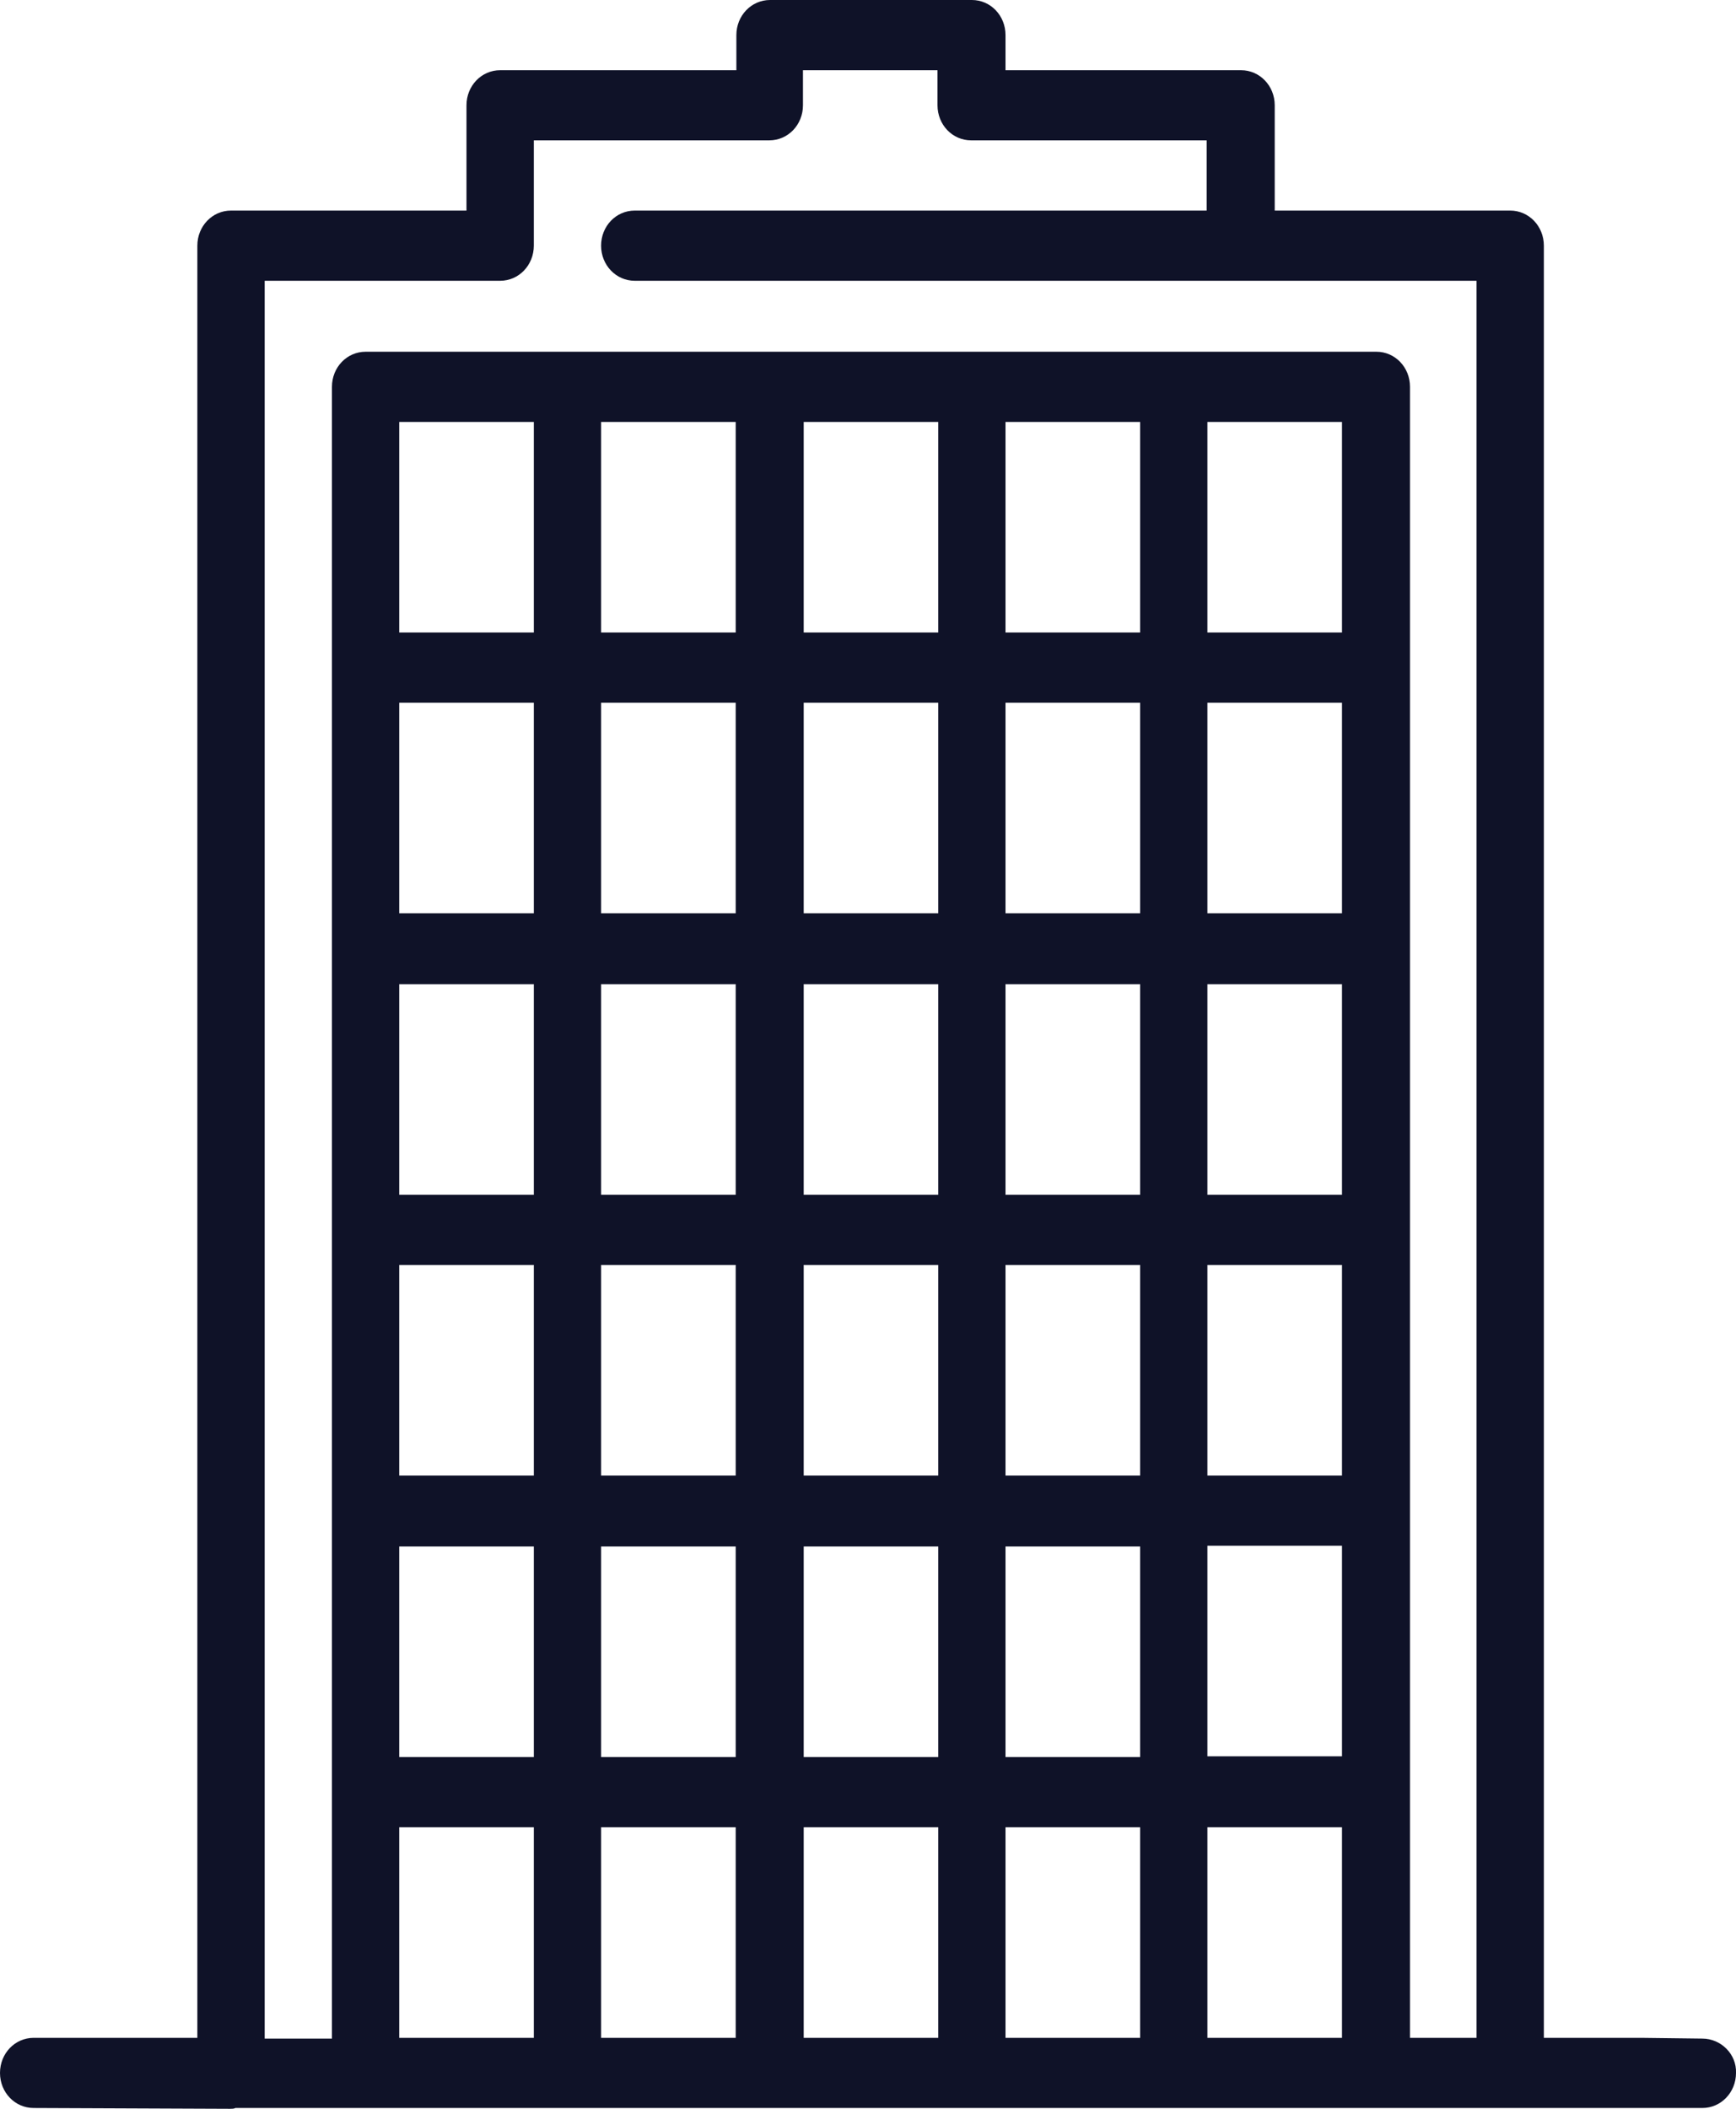 <svg width="28" height="34" viewBox="0 0 28 34" fill="none" xmlns="http://www.w3.org/2000/svg">
<path d="M27.457 32.868L26.468 32.856H25.793H24.901V3.961C24.901 3.646 24.659 3.395 24.358 3.395H20.56V1.697C20.56 1.383 20.318 1.132 20.017 1.132H16.218V0.566C16.218 0.251 15.977 0 15.676 0H12.42C12.119 0 11.877 0.251 11.877 0.566V1.132H8.067C7.766 1.132 7.524 1.383 7.524 1.697V3.395H3.726C3.425 3.395 3.183 3.646 3.183 3.961V32.856H2.846H2.713H1.628H0.543C0.241 32.856 0 33.107 0 33.422C0 33.736 0.241 33.987 0.543 33.987L3.714 34C3.738 34 3.774 34 3.798 33.987H5.824C5.848 33.987 5.872 33.987 5.884 33.987H23.671H27.457C27.758 33.987 28 33.736 28 33.422C28.012 33.12 27.758 32.868 27.457 32.868ZM8.61 32.856H6.439V29.461H8.61V32.856ZM8.61 28.329H6.439V24.934H8.61V28.329ZM8.61 23.79H6.439V20.395H8.61V23.79ZM8.61 19.263H6.439V15.868H8.61V19.263ZM8.61 14.724H6.439V11.329H8.61V14.724ZM8.61 10.197H6.439V6.803H8.61V10.197ZM11.866 32.856H9.695V29.461H11.866V32.856ZM11.866 28.329H9.695V24.934H11.866V28.329ZM11.866 23.79H9.695V20.395H11.866V23.79ZM11.866 19.263H9.695V15.868H11.866V19.263ZM11.866 14.724H9.695V11.329H11.866V14.724ZM11.866 10.197H9.695V6.803H11.866V10.197ZM15.133 32.856H12.963V29.461H15.133V32.856ZM15.133 28.329H12.963V24.934H15.133V28.329ZM15.133 23.79H12.963V20.395H15.133V23.79ZM15.133 19.263H12.963V15.868H15.133V19.263ZM15.133 14.724H12.963V11.329H15.133V14.724ZM15.133 10.197H12.963V6.803H15.133V10.197ZM18.389 32.856H16.218V29.461H18.389V32.856ZM18.389 28.329H16.218V24.934H18.389V28.329ZM18.389 23.79H16.218V20.395H18.389V23.79ZM18.389 19.263H16.218V15.868H18.389V19.263ZM18.389 14.724H16.218V11.329H18.389V14.724ZM18.389 10.197H16.218V6.803H18.389V10.197ZM21.645 32.856H19.474V29.461H21.645V32.856ZM21.645 27.172V28.317H19.474V24.922H21.645V27.172ZM21.645 23.79H19.474V20.395H21.645V23.79ZM21.645 19.263H19.474V15.868H21.645V19.263ZM21.645 14.724H19.474V11.329H21.645V14.724ZM21.645 10.197H19.474V6.803H21.645V10.197ZM23.827 32.856H22.742V28.895V6.237C22.742 5.922 22.501 5.671 22.2 5.671H5.897C5.595 5.671 5.354 5.922 5.354 6.237V32.868H5.004H4.269V4.527H8.067C8.369 4.527 8.61 4.275 8.61 3.961V2.263H12.408C12.71 2.263 12.951 2.012 12.951 1.697V1.132H15.121V1.697C15.121 2.012 15.362 2.263 15.664 2.263H19.462V3.395H10.238C9.936 3.395 9.695 3.646 9.695 3.961C9.695 4.275 9.936 4.527 10.238 4.527H23.815V32.856H23.827Z" fill="#0F1228"/>
</svg>
